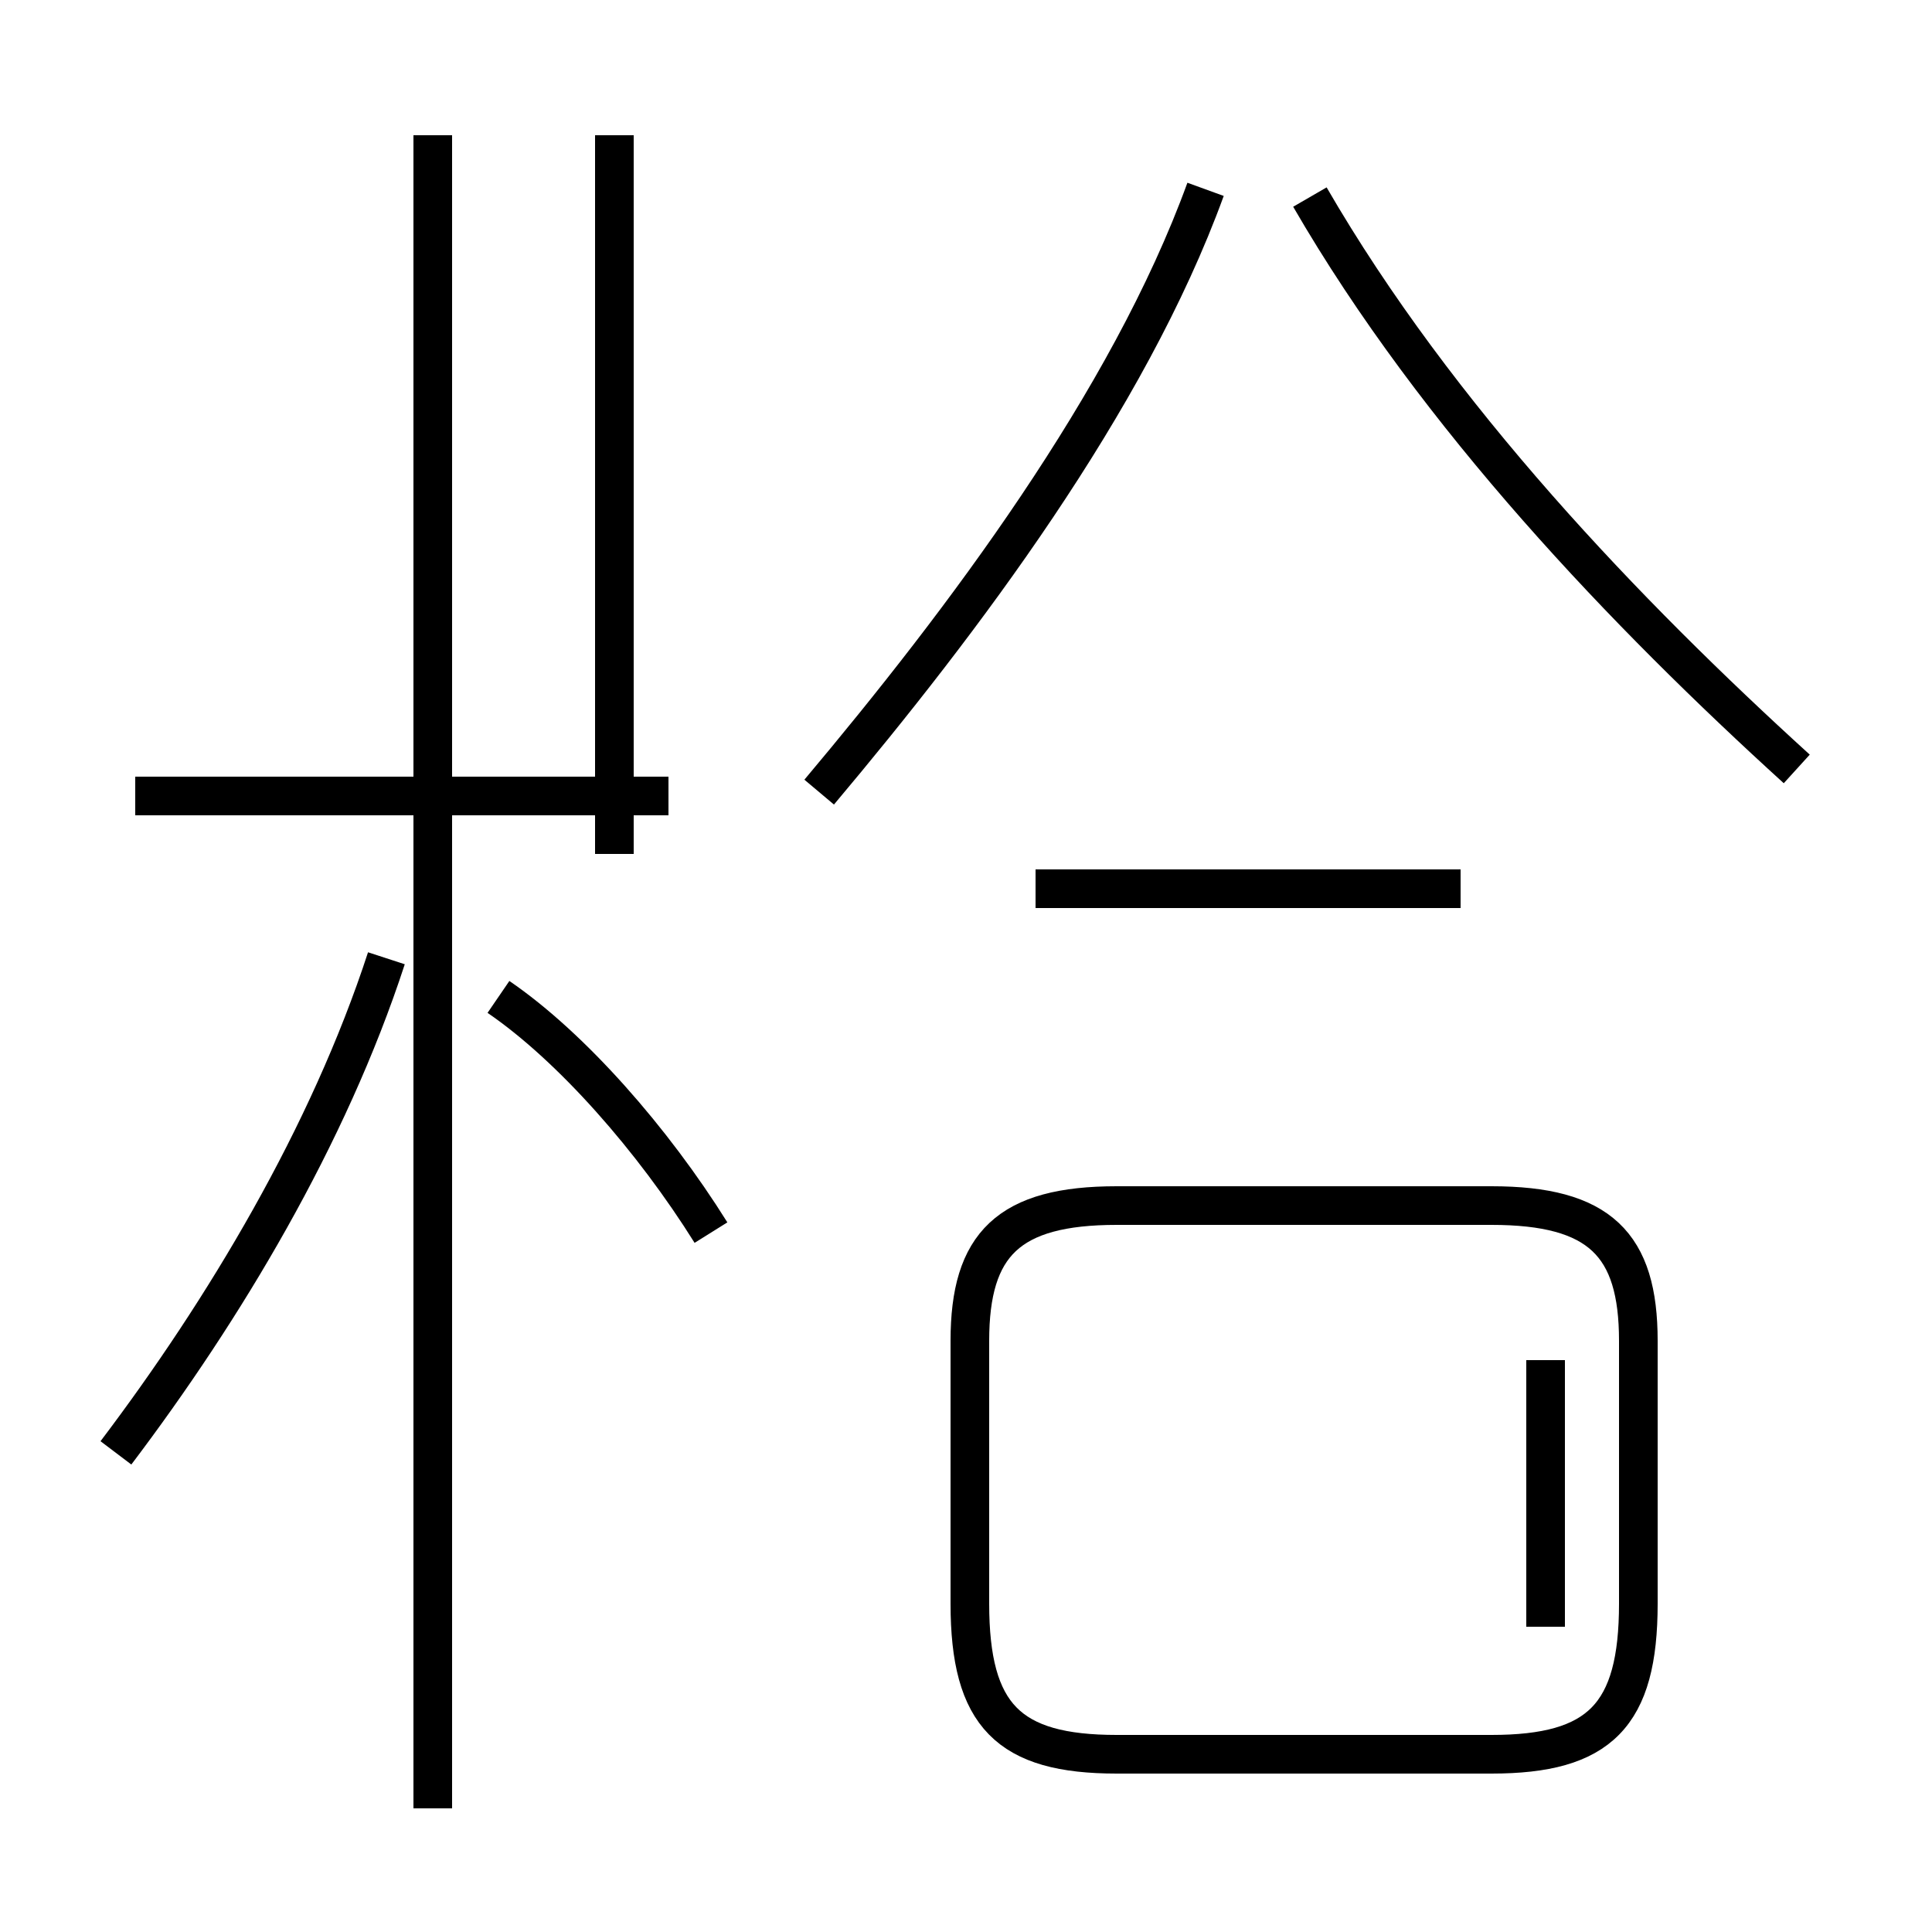 <?xml version='1.0' encoding='utf8'?>
<svg viewBox="0.0 -44.0 50.0 50.0" version="1.1" xmlns="http://www.w3.org/2000/svg">
<rect x="0.0" y="-44.0" width="50.0" height="50.0" fill="#808080" stroke="none"/>
<rect x="-1000" y="-1000" width="2000" height="2000" stroke="white" fill="white"/>
<g style="fill:none; stroke:#000000;  stroke-width:1">
<path d="M 3.0 6.4 C 5.8 10.1 8.5 14.6 10.0 19.2 M 11.2 -2.8 L 11.2 40.5 M 17.3 23.4 L 3.5 23.4 M 18.4 12.1 C 16.9 14.5 14.8 16.9 12.9 18.2 M 15.9 21.9 L 15.9 40.5 M 21.2 23.5 C 24.9 27.9 29.2 33.6 31.2 39.1 M 26.8 21.0 L 37.8 21.0 M 40.0 1.9 L 40.0 8.8 M 28.9 -1.4 L 38.6 -1.4 C 41.4 -1.4 42.4 -0.4 42.4 2.5 L 42.4 9.3 C 42.4 11.8 41.4 12.8 38.6 12.8 L 28.9 12.8 C 26.1 12.8 25.1 11.8 25.1 9.3 L 25.1 2.5 C 25.1 -0.4 26.1 -1.4 28.9 -1.4 Z M 46.5 24.1 C 42.1 28.1 37.2 33.2 33.9 38.9 " transform="scale(1, -1)" />
</g>
</svg>